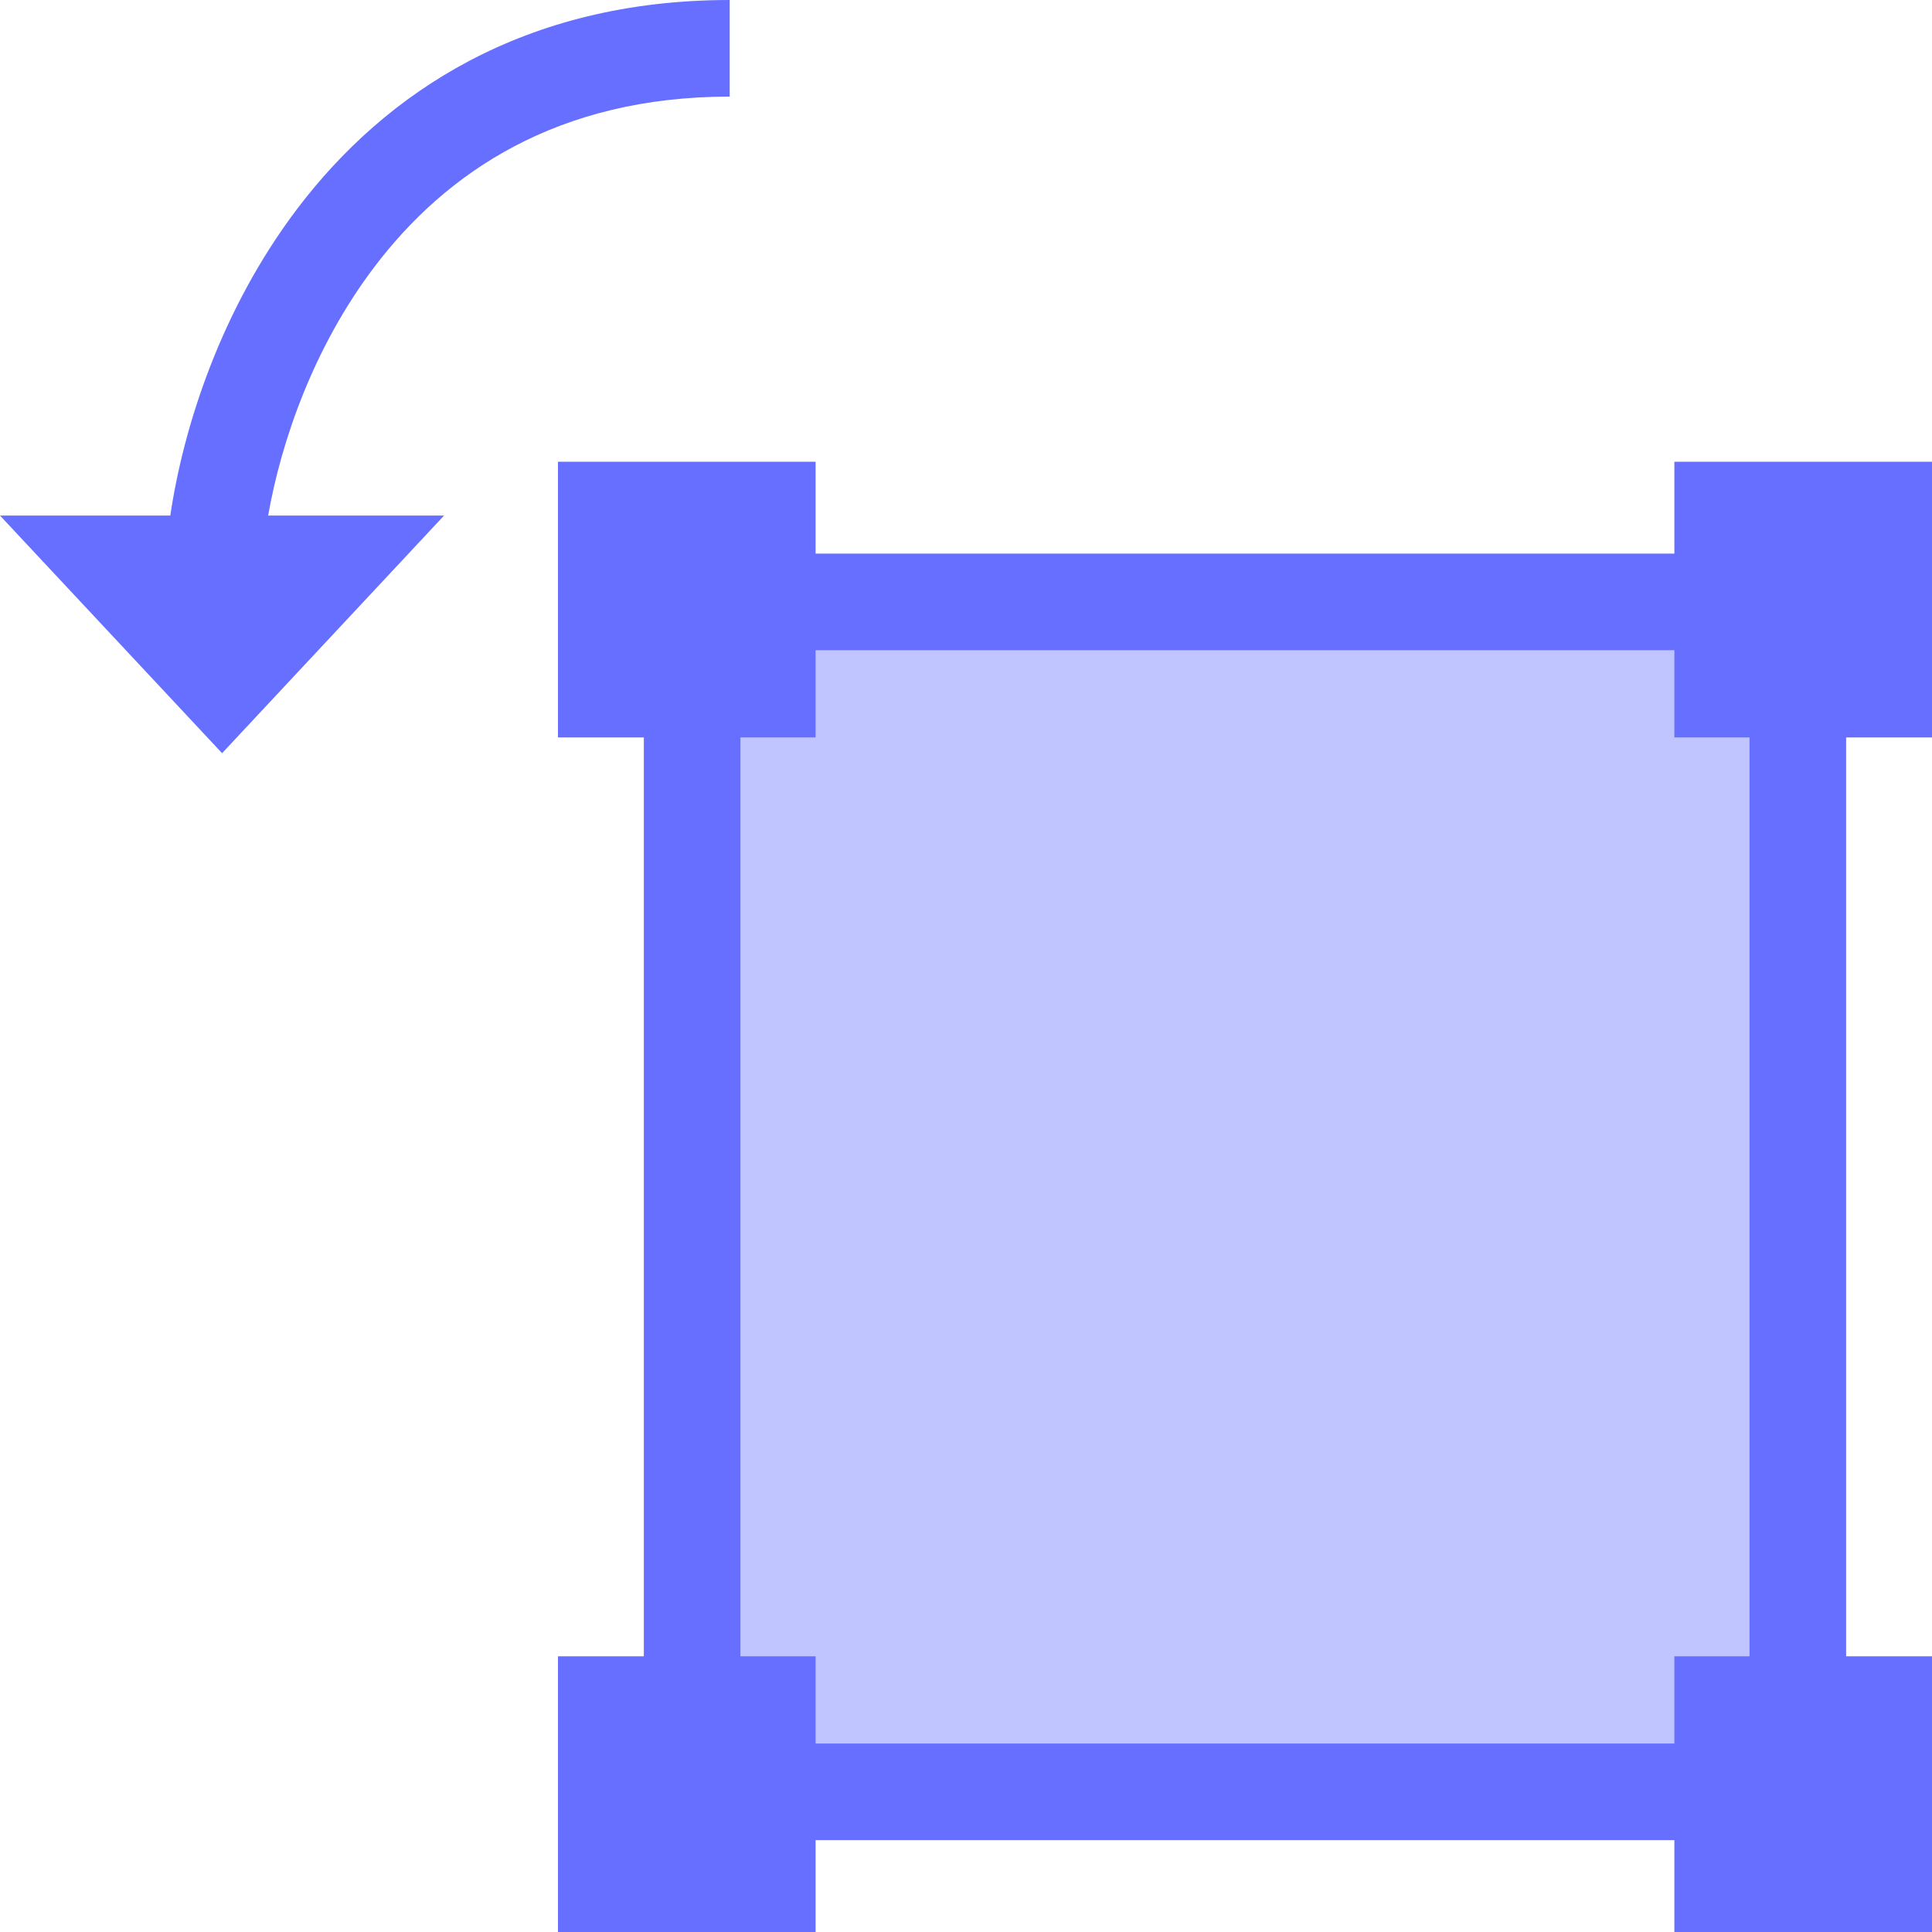 <svg width="20" height="20" viewBox="0 0 20 20" fill="none" xmlns="http://www.w3.org/2000/svg">
<rect x="7.165" y="6.231" width="11.446" height="12.318" fill="#666FFF" fill-opacity="0.4" stroke="#666FFF"/>
<path d="M8.443 4.78H5.776V7.634H8.443V4.78Z" fill="#666FFF"/>
<path d="M8.443 17.146H5.776V20H8.443V17.146Z" fill="#666FFF"/>
<path d="M20 17.146H17.333V20H20V17.146Z" fill="#666FFF"/>
<path d="M20 4.78H17.333V7.634H20V4.78Z" fill="#666FFF"/>
<path fill-rule="evenodd" clip-rule="evenodd" d="M2.776 5.337C2.91 4.572 3.245 3.595 3.875 2.764C4.617 1.784 5.772 1 7.554 1V0C5.424 0 3.987 0.96 3.078 2.16C2.289 3.201 1.899 4.416 1.763 5.337H0L2.299 7.797L4.597 5.337H2.776Z" fill="#666FFF"/>
</svg>

